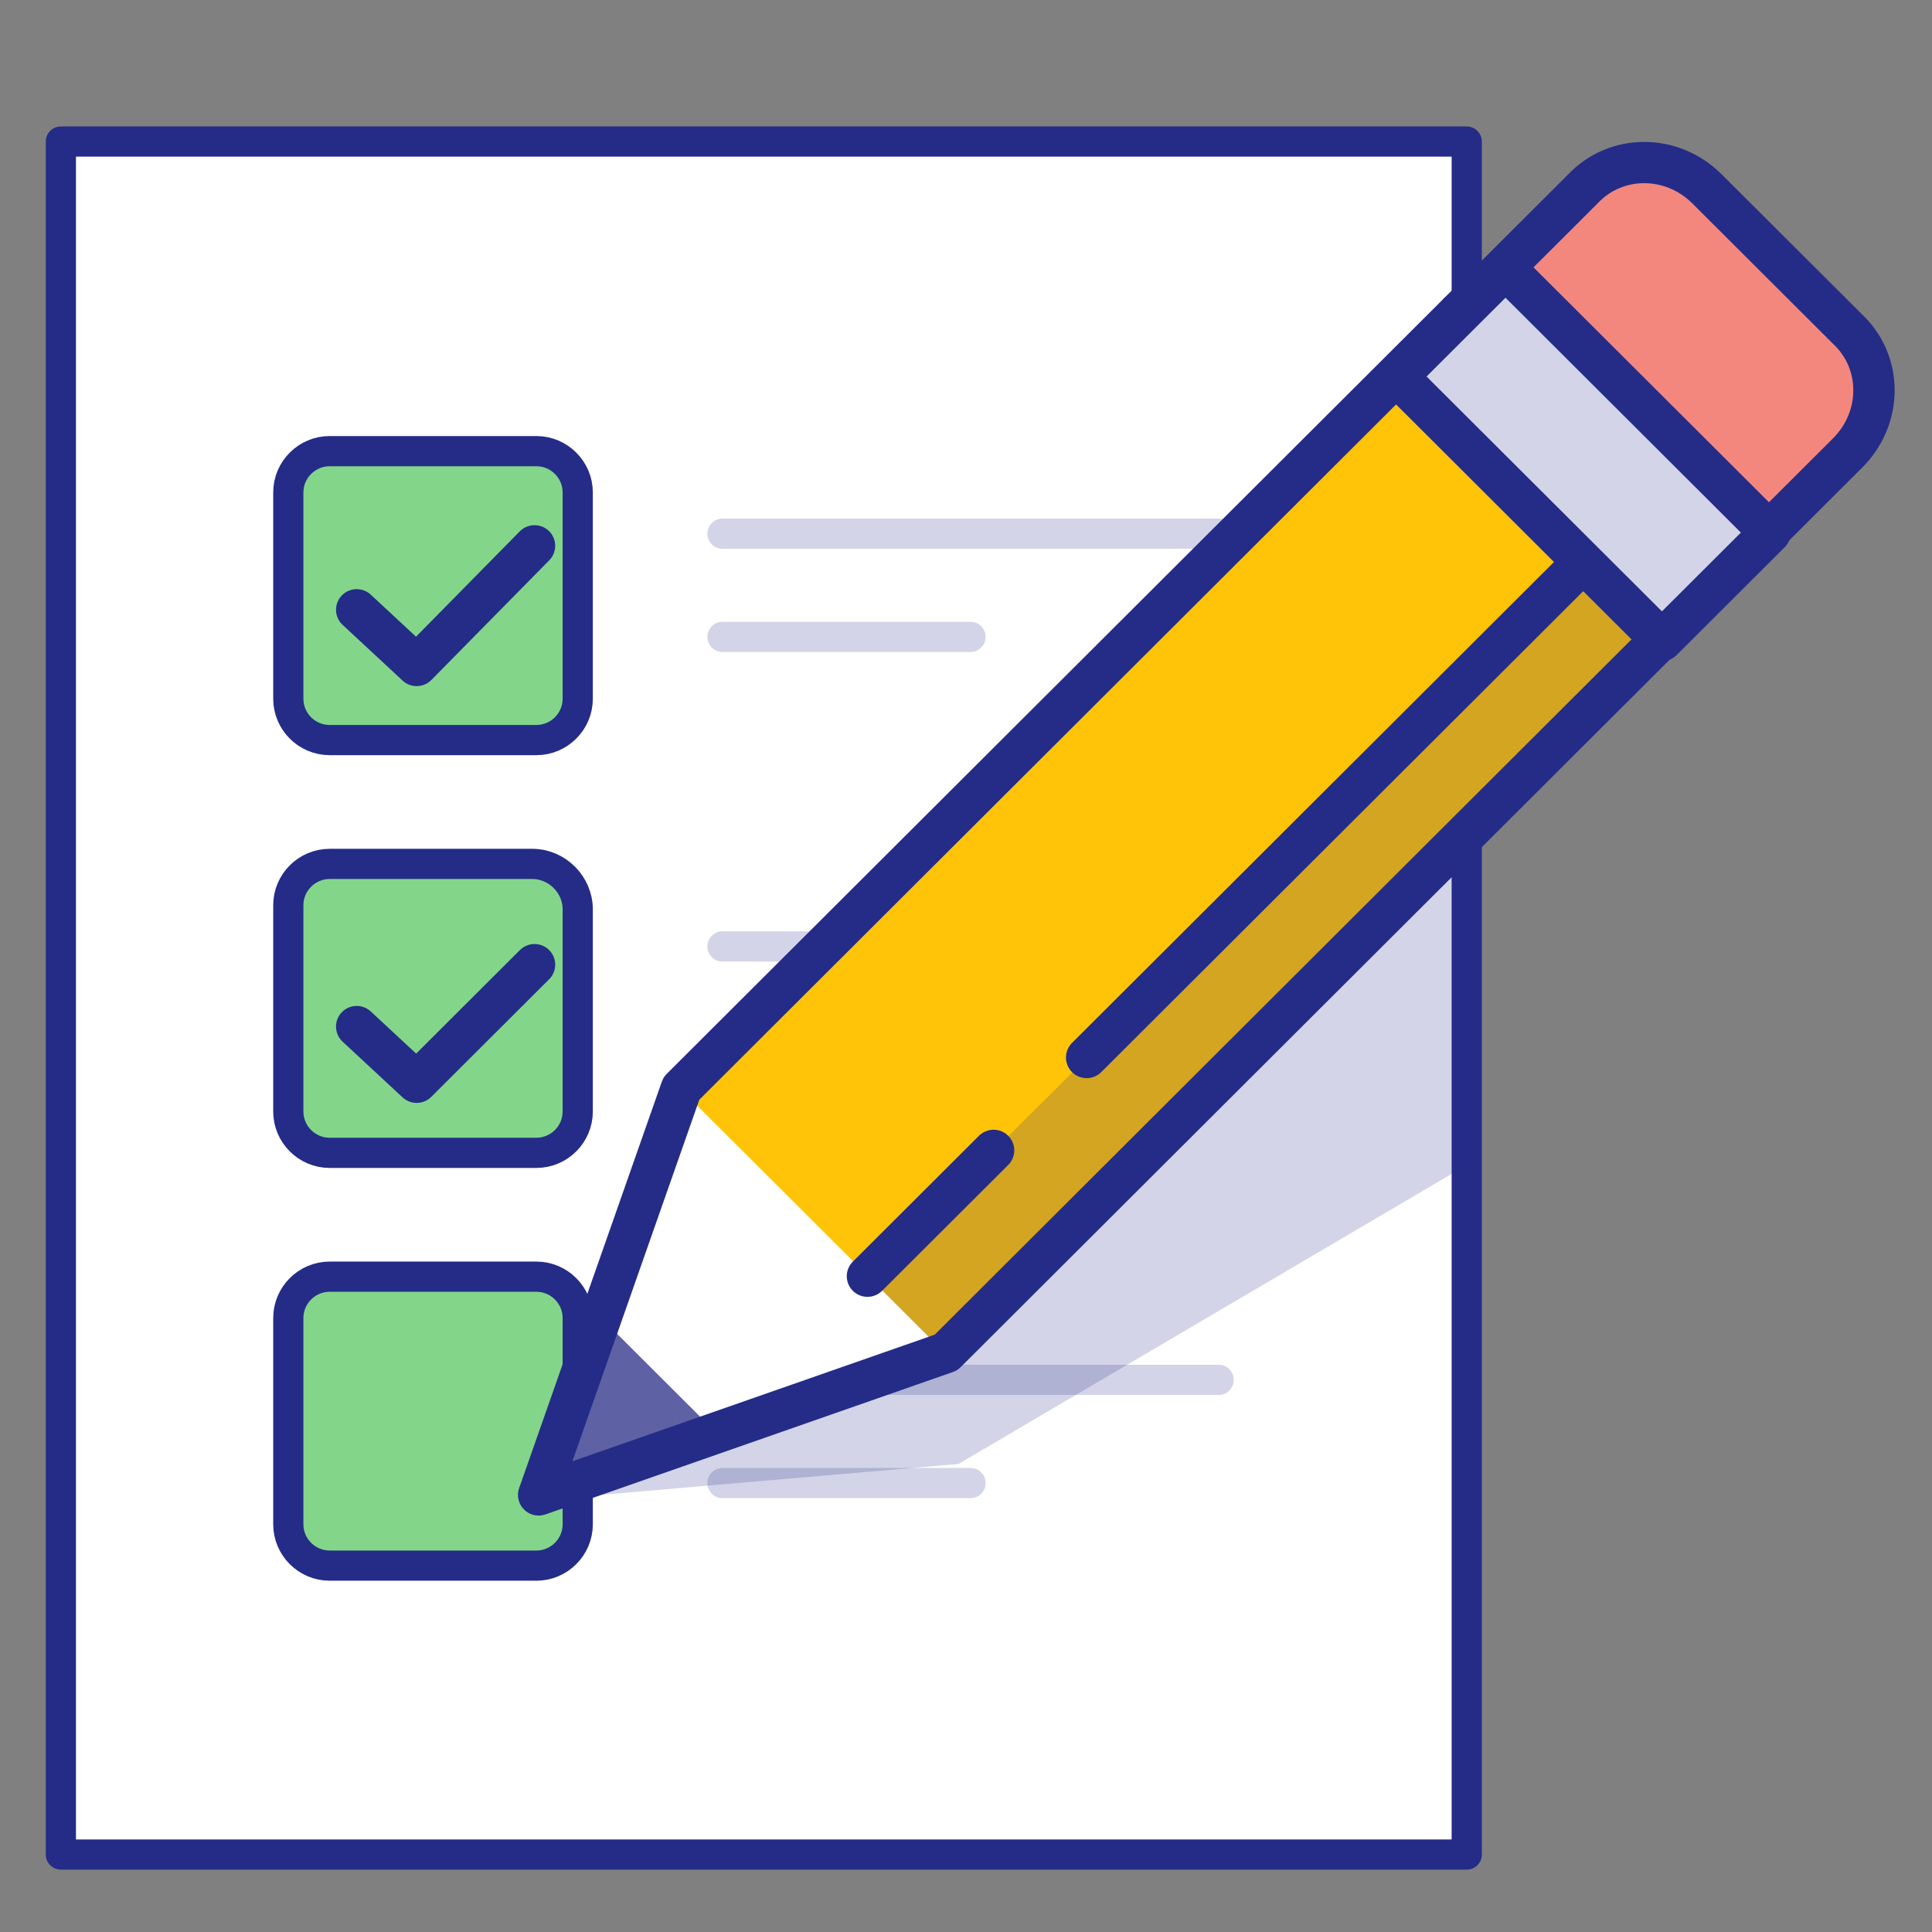 <?xml version="1.0" encoding="UTF-8" standalone="no"?>
<svg
   id="Layer_1"
   style="enable-background:new 0 0 128 128;"
   version="1.1"
   viewBox="0 0 128 128"
   xml:space="preserve"
   sodipodi:docname="appicon.svg"
   inkscape:version="1.2.2 (732a01da63, 2022-12-09)"
   xmlns:inkscape="http://www.inkscape.org/namespaces/inkscape"
   xmlns:sodipodi="http://sodipodi.sourceforge.net/DTD/sodipodi-0.dtd"
   xmlns="http://www.w3.org/2000/svg"
   xmlns:svg="http://www.w3.org/2000/svg"><rect x="0" y="0" width="128" height="128" fill="#808080" stroke="none"/><defs
     id="defs199" /><sodipodi:namedview
     id="namedview197"
     pagecolor="#505050"
     bordercolor="#ffffff"
     borderopacity="1"
     inkscape:showpageshadow="0"
     inkscape:pageopacity="0"
     inkscape:pagecheckerboard="1"
     inkscape:deskcolor="#505050"
     showgrid="false"
     inkscape:zoom="4.2868349"
     inkscape:cx="83.744769"
     inkscape:cy="58.784629"
     inkscape:window-width="1920"
     inkscape:window-height="974"
     inkscape:window-x="-11"
     inkscape:window-y="-11"
     inkscape:window-maximized="1"
     inkscape:current-layer="Layer_1" /><style
     type="text/css"
     id="style116">
	.st0{opacity:0.2;fill:#FFFFFF;}
	.st1{fill:#FFFFFF;}
	.st2{fill:none;stroke:#242C88;stroke-width:2;stroke-linecap:round;stroke-linejoin:round;stroke-miterlimit:10;}
	.st3{fill:#5E61A3;}
	.st4{opacity:0.5;fill:#242C88;}
	.st5{fill:#39C89A;}
	.st6{fill:#CAEAFB;}
	.st7{fill:#589FFF;}
	.st8{fill:#FF5751;}
	.st9{fill:#BC8D66;}
	.st10{opacity:0.7;fill:#FFFFFF;}
	.st11{fill:#F1C92A;}
	.st12{opacity:0.4;fill:none;stroke:#FFFFFF;stroke-width:2;stroke-linecap:round;stroke-linejoin:round;stroke-miterlimit:10;}
	.st13{fill:#F3877E;}
	.st14{fill:#83D689;}
	.st15{opacity:0.4;fill:#242C88;}
	.st16{opacity:0.2;fill:#242C88;}
	
		.st17{fill:none;stroke:#FFFFFF;stroke-width:3;stroke-linecap:round;stroke-linejoin:round;stroke-miterlimit:10;stroke-dasharray:0.1,6;}
	.st18{fill:#FFC408;}
	
		.st19{opacity:0.4;fill:none;stroke:#FFFFFF;stroke-width:3;stroke-linecap:round;stroke-linejoin:round;stroke-miterlimit:10;stroke-dasharray:0.1,6;}
	.st20{fill:none;stroke:#CAEAFB;stroke-width:12;stroke-linecap:round;stroke-miterlimit:10;}
	.st21{fill:none;stroke:#CAEAFB;stroke-width:7;stroke-linecap:round;stroke-miterlimit:10;}
	.st22{opacity:0.4;fill:none;stroke:#242C88;stroke-width:2;stroke-linecap:round;stroke-linejoin:round;stroke-miterlimit:10;}
	.st23{opacity:0.5;}
	.st24{fill:#242C88;}
	
		.st25{fill:none;stroke:#242C88;stroke-width:3;stroke-linecap:round;stroke-linejoin:round;stroke-miterlimit:10;stroke-dasharray:0.1,6;}
	.st26{opacity:0.5;fill:#FFFFFF;}
	.st27{fill:none;stroke:#FFFFFF;stroke-width:3;stroke-linecap:round;stroke-linejoin:round;stroke-miterlimit:10;}
	.st28{fill:none;stroke:#FFFFFF;stroke-width:2;stroke-linecap:round;stroke-linejoin:round;stroke-miterlimit:10;}
	.st29{fill:#E5BD9E;}
	.st30{fill:#A06D47;}
	
		.st31{opacity:0.3;fill:none;stroke:#FFFFFF;stroke-width:3;stroke-linecap:round;stroke-linejoin:round;stroke-miterlimit:10;stroke-dasharray:0.1,6;}
	.st32{opacity:0.1;fill:#242C88;}
	.st33{opacity:0.5;fill:#FF5751;}
	.st34{opacity:0.2;fill:none;stroke:#242C88;stroke-width:2;stroke-linecap:round;stroke-linejoin:round;stroke-miterlimit:10;}
	.st35{opacity:0.3;clip-path:url(#SVGID_2_);}
	
		.st36{fill:none;stroke:#FFFFFF;stroke-width:3;stroke-linecap:round;stroke-linejoin:round;stroke-miterlimit:10;stroke-dasharray:0,6;}
	
		.st37{opacity:0.3;fill:none;stroke:#FFFFFF;stroke-width:3;stroke-linecap:round;stroke-linejoin:round;stroke-miterlimit:10;stroke-dasharray:0,6;}
	.st38{clip-path:url(#SVGID_4_);}
	.st39{opacity:0.2;fill:none;stroke:#242C88;stroke-width:9;stroke-linecap:round;stroke-linejoin:round;stroke-miterlimit:10;}
	.st40{opacity:0.3;}
	.st41{opacity:0.4;fill:#FFFFFF;}
	.st42{opacity:0.5;fill:#CAEAFB;}
	.st43{opacity:0.6;fill:#242C88;}
	.st44{opacity:0.5;fill:none;stroke:#242C88;stroke-width:2;stroke-linecap:round;stroke-linejoin:round;stroke-miterlimit:10;}
	.st45{opacity:0.3;fill:#242C88;}
	.st46{opacity:0.2;}
	
		.st47{clip-path:url(#SVGID_6_);fill:none;stroke:#242C88;stroke-width:2;stroke-linecap:round;stroke-linejoin:round;stroke-miterlimit:10;}
	.st48{opacity:0.2;fill:none;stroke:#FFFFFF;stroke-width:8;stroke-linecap:round;stroke-linejoin:round;stroke-miterlimit:10;}
	.st49{clip-path:url(#SVGID_8_);fill:#FFFFFF;}
	
		.st50{clip-path:url(#SVGID_8_);fill:none;stroke:#242C88;stroke-width:2;stroke-linecap:round;stroke-linejoin:round;stroke-miterlimit:10;}
	.st51{opacity:0.2;clip-path:url(#SVGID_8_);fill:#242C88;}
	
		.st52{opacity:0.2;clip-path:url(#SVGID_8_);fill:none;stroke:#242C88;stroke-width:2;stroke-linecap:round;stroke-linejoin:round;stroke-miterlimit:10;}
	.st53{fill:none;stroke:#242C88;stroke-width:1.848;stroke-linecap:round;stroke-linejoin:round;stroke-miterlimit:10;}
	.st54{opacity:0.4;fill:none;stroke:#FFFFFF;stroke-width:7;stroke-linecap:round;stroke-linejoin:round;stroke-miterlimit:10;}
	.st55{opacity:0.2;fill:none;stroke:#242C88;stroke-width:7;stroke-linecap:round;stroke-linejoin:round;stroke-miterlimit:10;}
	.st56{opacity:7.000000e-02;fill:#242C88;}
	.st57{fill:none;stroke:#FFFFFF;stroke-width:4;stroke-linecap:round;stroke-linejoin:round;stroke-miterlimit:10;}
	.st58{opacity:0.4;fill:none;stroke:#FFFFFF;stroke-width:8;stroke-linecap:round;stroke-linejoin:round;stroke-miterlimit:10;}
	.st59{opacity:0.2;fill:none;stroke:#242C88;stroke-width:8;stroke-linecap:round;stroke-linejoin:round;stroke-miterlimit:10;}
	.st60{fill:none;stroke:#FF5751;stroke-width:4;stroke-linecap:round;stroke-linejoin:round;stroke-miterlimit:10;}
	.st61{fill:none;stroke:#242C88;stroke-width:4;stroke-linecap:round;stroke-linejoin:round;stroke-miterlimit:10;}
</style><rect
     class="st1"
     height="113.491"
     width="93.142"
     x="4.033"
     y="9.378"
     id="rect136"
     style="stroke-width:1.369" /><rect
     class="st2"
     height="113.491"
     width="93.142"
     x="4.033"
     y="9.378"
     id="rect138" /><line
     class="st34"
     x1="47.865"
     x2="64.302"
     y1="42.195"
     y2="42.195"
     id="line140" /><line
     class="st34"
     x1="47.865"
     x2="80.739"
     y1="35.358"
     y2="35.358"
     id="line142" /><path
     class="st14"
     d="M 35.537,49.032 H 21.84 c -1.507,0 -2.739,-1.231 -2.739,-2.735 V 32.624 c 0,-1.504 1.233,-2.735 2.739,-2.735 h 13.697 c 1.507,0 2.739,1.231 2.739,2.735 V 46.297 c 0,1.504 -1.233,2.735 -2.739,2.735 z"
     id="path144"
     style="stroke-width:1.369" /><polyline
     class="st2"
     points="45.3,51.7 48.2,54.4 53.9,48.6 "
     id="polyline146"
     transform="matrix(1.37,0,0,1.367,-38.429,-30.275)" /><line
     class="st34"
     x1="47.865"
     x2="64.302"
     y1="70.91"
     y2="70.91"
     id="line148" /><line
     class="st34"
     x1="47.865"
     x2="80.739"
     y1="62.706"
     y2="62.706"
     id="line150" /><path
     class="st14"
     d="M 35.537,76.379 H 21.84 c -1.507,0 -2.739,-1.231 -2.739,-2.735 V 59.971 c 0,-1.504 1.233,-2.735 2.739,-2.735 h 13.423 c 1.644,0 3.013,1.367 3.013,3.008 v 13.4 c 0,1.504 -1.233,2.735 -2.739,2.735 z"
     id="path152"
     style="stroke-width:1.369" /><polyline
     class="st2"
     points="45.3,71.9 48.2,74.6 53.9,68.9 "
     id="polyline154"
     transform="matrix(1.37,0,0,1.367,-38.429,-30.275)" /><line
     class="st34"
     x1="47.865"
     x2="64.302"
     y1="98.257"
     y2="98.257"
     id="line156" /><line
     class="st34"
     x1="47.865"
     x2="80.739"
     y1="91.42"
     y2="91.42"
     id="line158" /><path
     class="st14"
     d="M 35.537,103.726 H 21.84 c -1.507,0 -2.739,-1.231 -2.739,-2.735 V 87.318 c 0,-1.504 1.233,-2.735 2.739,-2.735 h 13.697 c 1.507,0 2.739,1.231 2.739,2.735 v 13.674 c 0,1.504 -1.233,2.735 -2.739,2.735 z"
     id="path160"
     style="stroke-width:1.369" /><path
     class="st2"
     d="M 35.537,49.032 H 21.84 c -1.507,0 -2.739,-1.231 -2.739,-2.735 V 32.624 c 0,-1.504 1.233,-2.735 2.739,-2.735 h 13.697 c 1.507,0 2.739,1.231 2.739,2.735 V 46.297 c 0,1.504 -1.233,2.735 -2.739,2.735 z"
     id="path162" /><path
     class="st2"
     d="M 35.537,76.379 H 21.84 c -1.507,0 -2.739,-1.231 -2.739,-2.735 V 59.971 c 0,-1.504 1.233,-2.735 2.739,-2.735 h 13.423 c 1.644,0 3.013,1.367 3.013,3.008 v 13.4 c 0,1.504 -1.233,2.735 -2.739,2.735 z"
     id="path164" /><path
     class="st2"
     d="M 35.537,103.726 H 21.84 c -1.507,0 -2.739,-1.231 -2.739,-2.735 V 87.318 c 0,-1.504 1.233,-2.735 2.739,-2.735 h 13.697 c 1.507,0 2.739,1.231 2.739,2.735 v 13.674 c 0,1.504 -1.233,2.735 -2.739,2.735 z"
     id="path166" /><polygon
     class="st16"
     points="99,57.6 65.2,77.5 53.6,94.9 74.4,93.1 99,78.6 "
     id="polygon168"
     transform="matrix(1.37,0,0,1.367,-38.429,-30.275)" /><g
     id="g194"
     transform="matrix(1.37,0,0,1.367,-38.429,-30.275)"><polygon
       class="st1"
       points="111.4,50.1 73.8,87.7 54.1,94.6 61,74.9 98.6,37.3 "
       id="polygon170" /><rect
       class="st18"
       height="18.1"
       transform="matrix(0.707,-0.707,0.707,0.707,-18.96,79.281)"
       width="53.2"
       x="59.6"
       y="53.5"
       id="rect172" /><rect
       class="st16"
       height="5.3"
       transform="matrix(0.707,-0.707,0.707,0.707,-20.829,83.795)"
       width="53.2"
       x="64.1"
       y="64.4"
       id="rect174" /><polygon
       class="st3"
       points="54.1,94.4 62.5,91.4 57.1,86 "
       id="polygon176" /><polygon
       class="st2"
       points="111.4,50.1 73.8,87.7 54.1,94.6 61,74.9 98.6,37.3 "
       id="polygon178" /><path
       class="st13"
       d="m 111.4,50.1 6,-6 c 1.7,-1.7 1.7,-4.4 0,-6 l -6.8,-6.8 c -1.7,-1.7 -4.4,-1.7 -6,0 l -6,6 z"
       id="path180" /><path
       class="st2"
       d="m 111.4,50.1 6,-6 c 1.7,-1.7 1.7,-4.4 0,-6 l -6.8,-6.8 c -1.7,-1.7 -4.4,-1.7 -6,0 l -6,6 z"
       id="path182" /><line
       class="st2"
       x1="80.6"
       x2="106.9"
       y1="73.4"
       y2="47.1"
       id="line184" /><line
       class="st2"
       x1="70"
       x2="76.1"
       y1="84"
       y2="77.9"
       id="line186" /><rect
       class="st1"
       height="18.1"
       transform="matrix(0.707,-0.707,0.707,0.707,-0.528,86.915)"
       width="7.4"
       x="100.9"
       y="35.1"
       id="rect188" /><rect
       class="st16"
       height="18.1"
       transform="matrix(0.707,-0.707,0.707,0.707,-0.528,86.915)"
       width="7.4"
       x="100.9"
       y="35.1"
       id="rect190" /><rect
       class="st2"
       height="18.1"
       transform="matrix(0.707,-0.707,0.707,0.707,-0.528,86.915)"
       width="7.4"
       x="100.9"
       y="35.1"
       id="rect192" /></g></svg>
